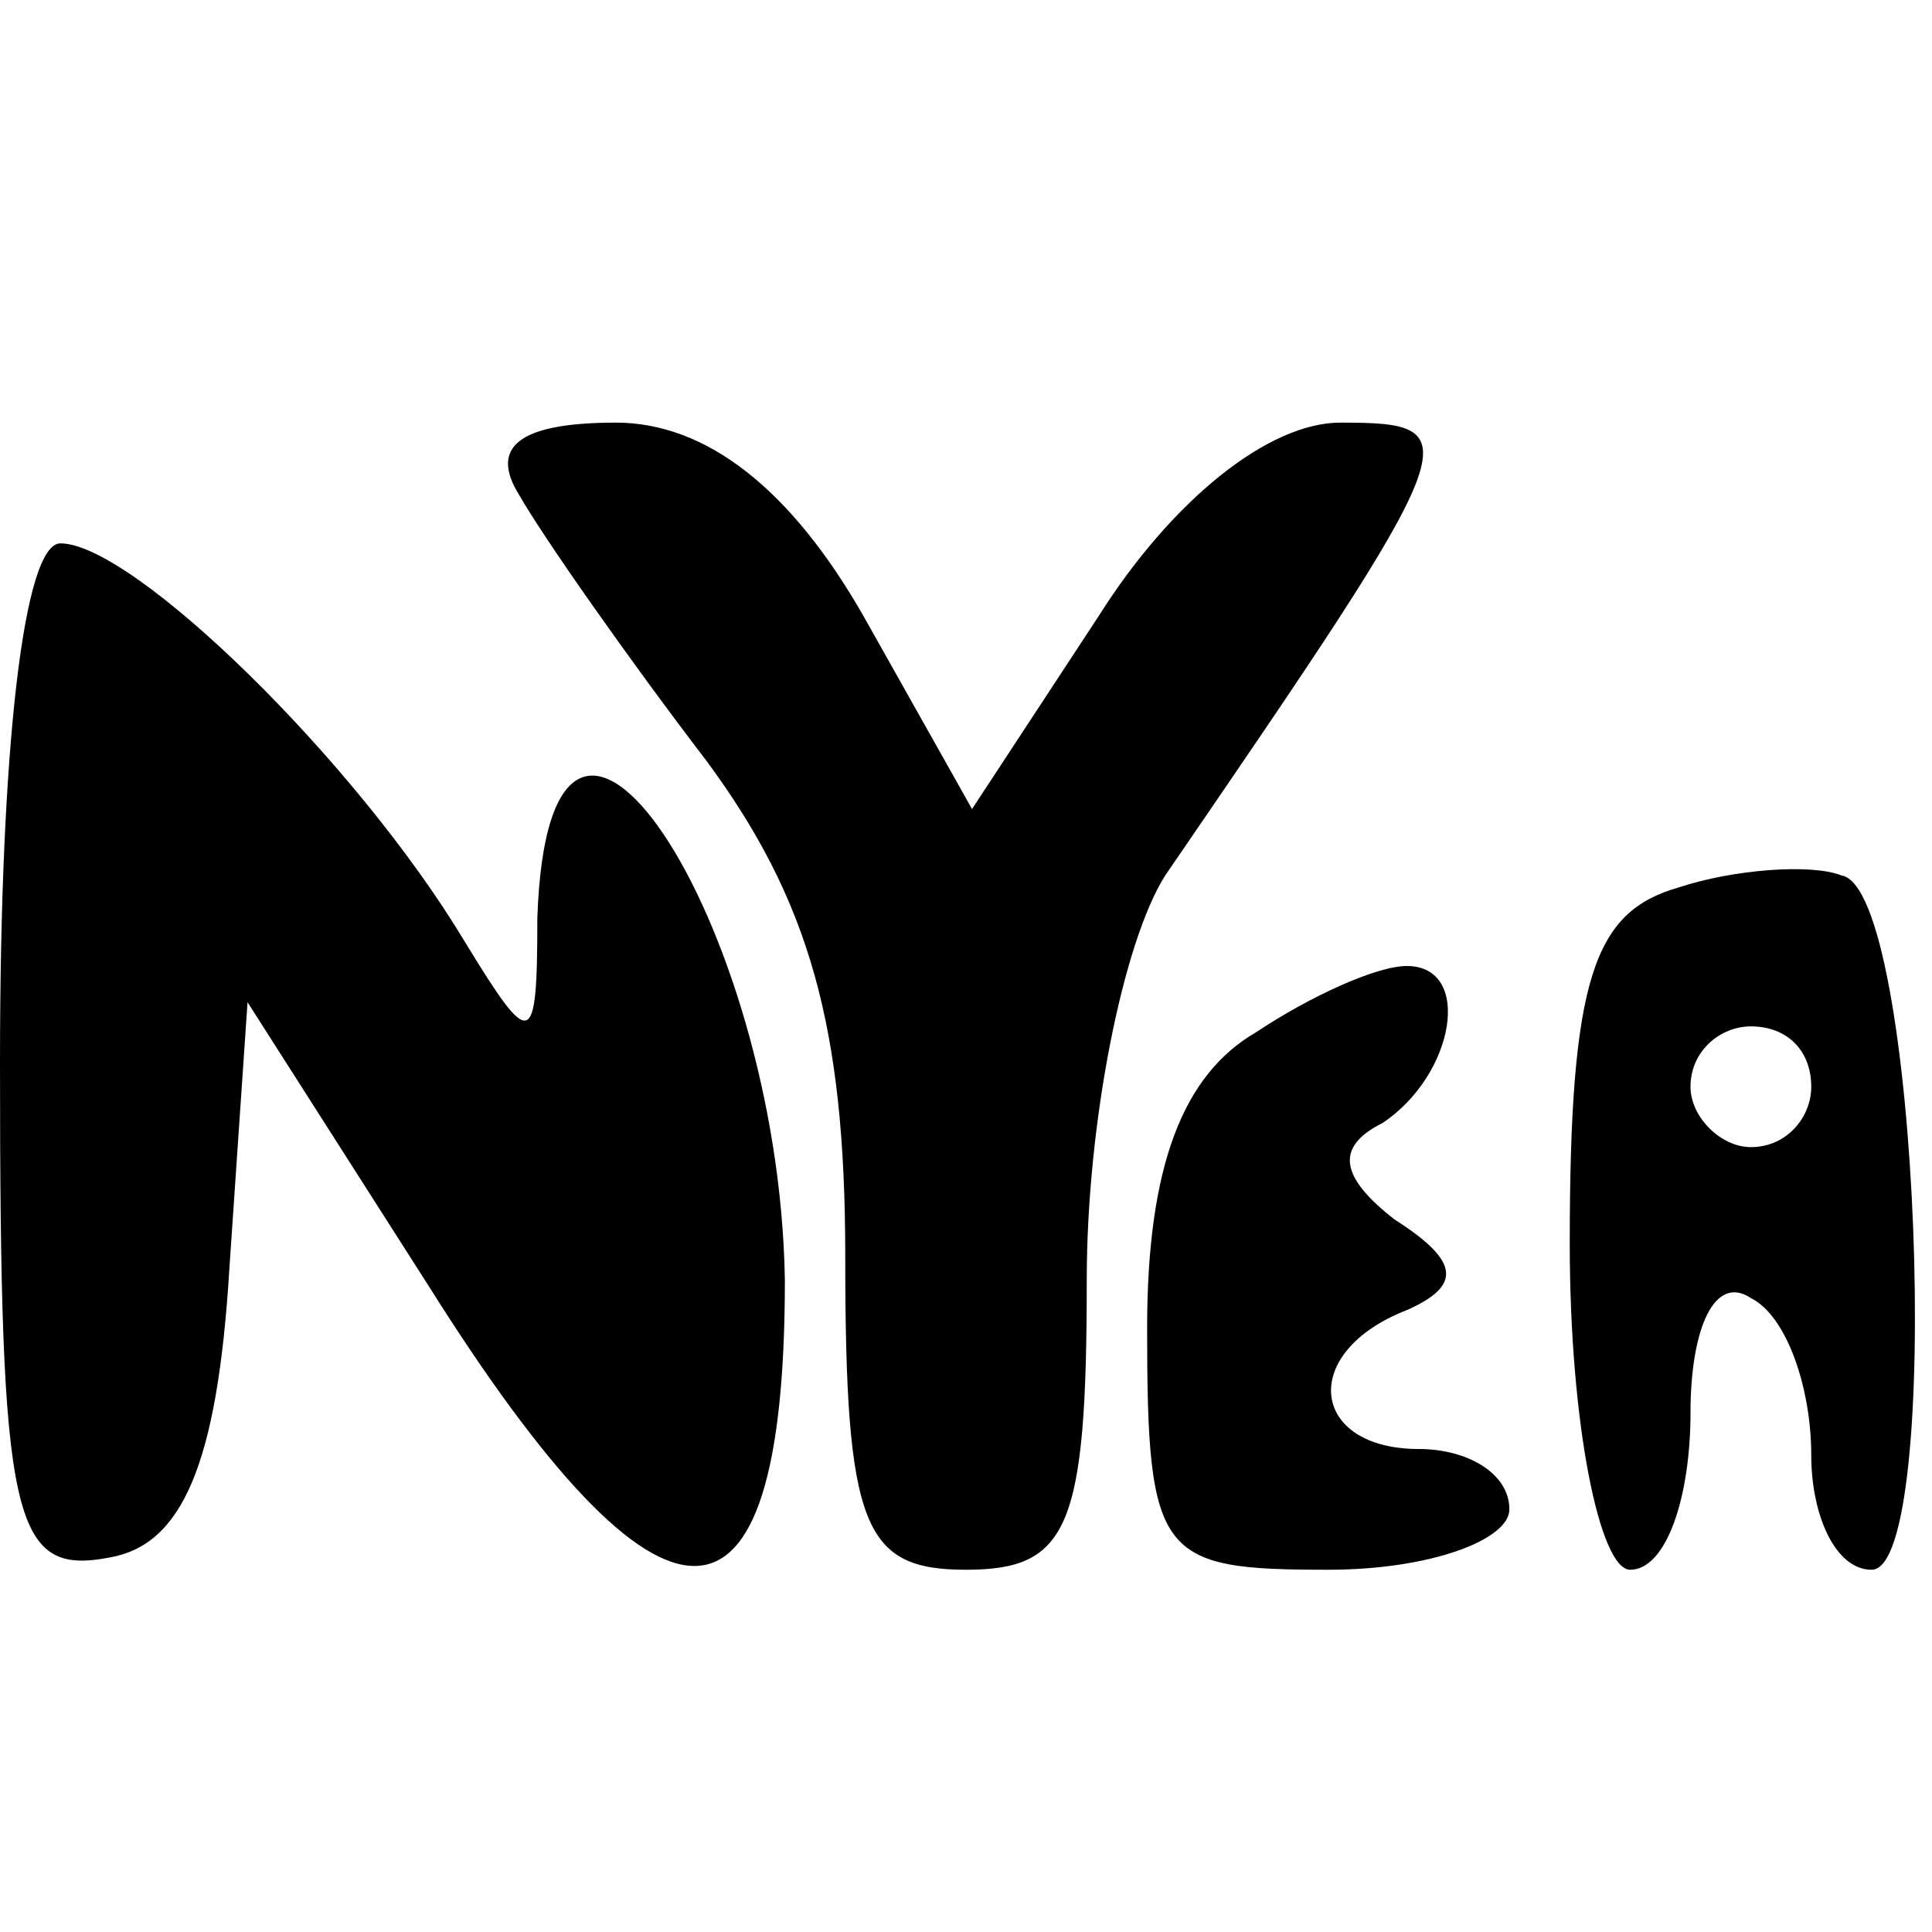 <?xml version="1.0" standalone="no"?>
<!DOCTYPE svg PUBLIC "-//W3C//DTD SVG 20010904//EN"
 "http://www.w3.org/TR/2001/REC-SVG-20010904/DTD/svg10.dtd">
<svg version="1.0" xmlns="http://www.w3.org/2000/svg"
 width="32pt" height="32pt" viewBox="0 0 32 32"
 preserveAspectRatio="xMidYMid meet">

<g transform="translate(0,32) scale(0.1,-0.1)"
fill="#000000" stroke="none">
<path d="M86 238 c4 -7 18 -27 31 -44 17 -23 23 -44 23 -82 0 -45 3 -52 20
-52 17 0 20 7 20 48 0 26 6 56 13 67 50 73 51 75 29 75 -12 0 -28 -13 -40 -32
l-21 -32 -18 32 c-12 21 -26 32 -41 32 -16 0 -21 -4 -16 -12z"/>
<path d="M0 144 c0 -76 2 -85 18 -82 12 2 18 15 20 48 l3 44 30 -47 c39 -62
59 -62 59 1 -1 60 -39 117 -41 60 0 -22 -1 -22 -12 -4 -18 30 -55 66 -67 66
-6 0 -10 -33 -10 -86z"/>
<path d="M278 173 c-14 -4 -18 -15 -18 -59 0 -30 5 -54 10 -54 6 0 10 12 10
26 0 14 4 23 10 19 6 -3 10 -15 10 -26 0 -10 4 -19 10 -19 12 0 8 113 -5 115
-5 2 -18 1 -27 -2z m22 -33 c0 -5 -4 -10 -10 -10 -5 0 -10 5 -10 10 0 6 5 10
10 10 6 0 10 -4 10 -10z"/>
<path d="M208 149 c-12 -7 -18 -22 -18 -49 0 -38 2 -40 30 -40 17 0 30 5 30
10 0 6 -7 10 -15 10 -18 0 -20 16 -2 23 9 4 9 8 -2 15 -9 7 -10 12 -2 16 12 8
15 26 4 26 -5 0 -16 -5 -25 -11z"/>
</g>
</svg>
